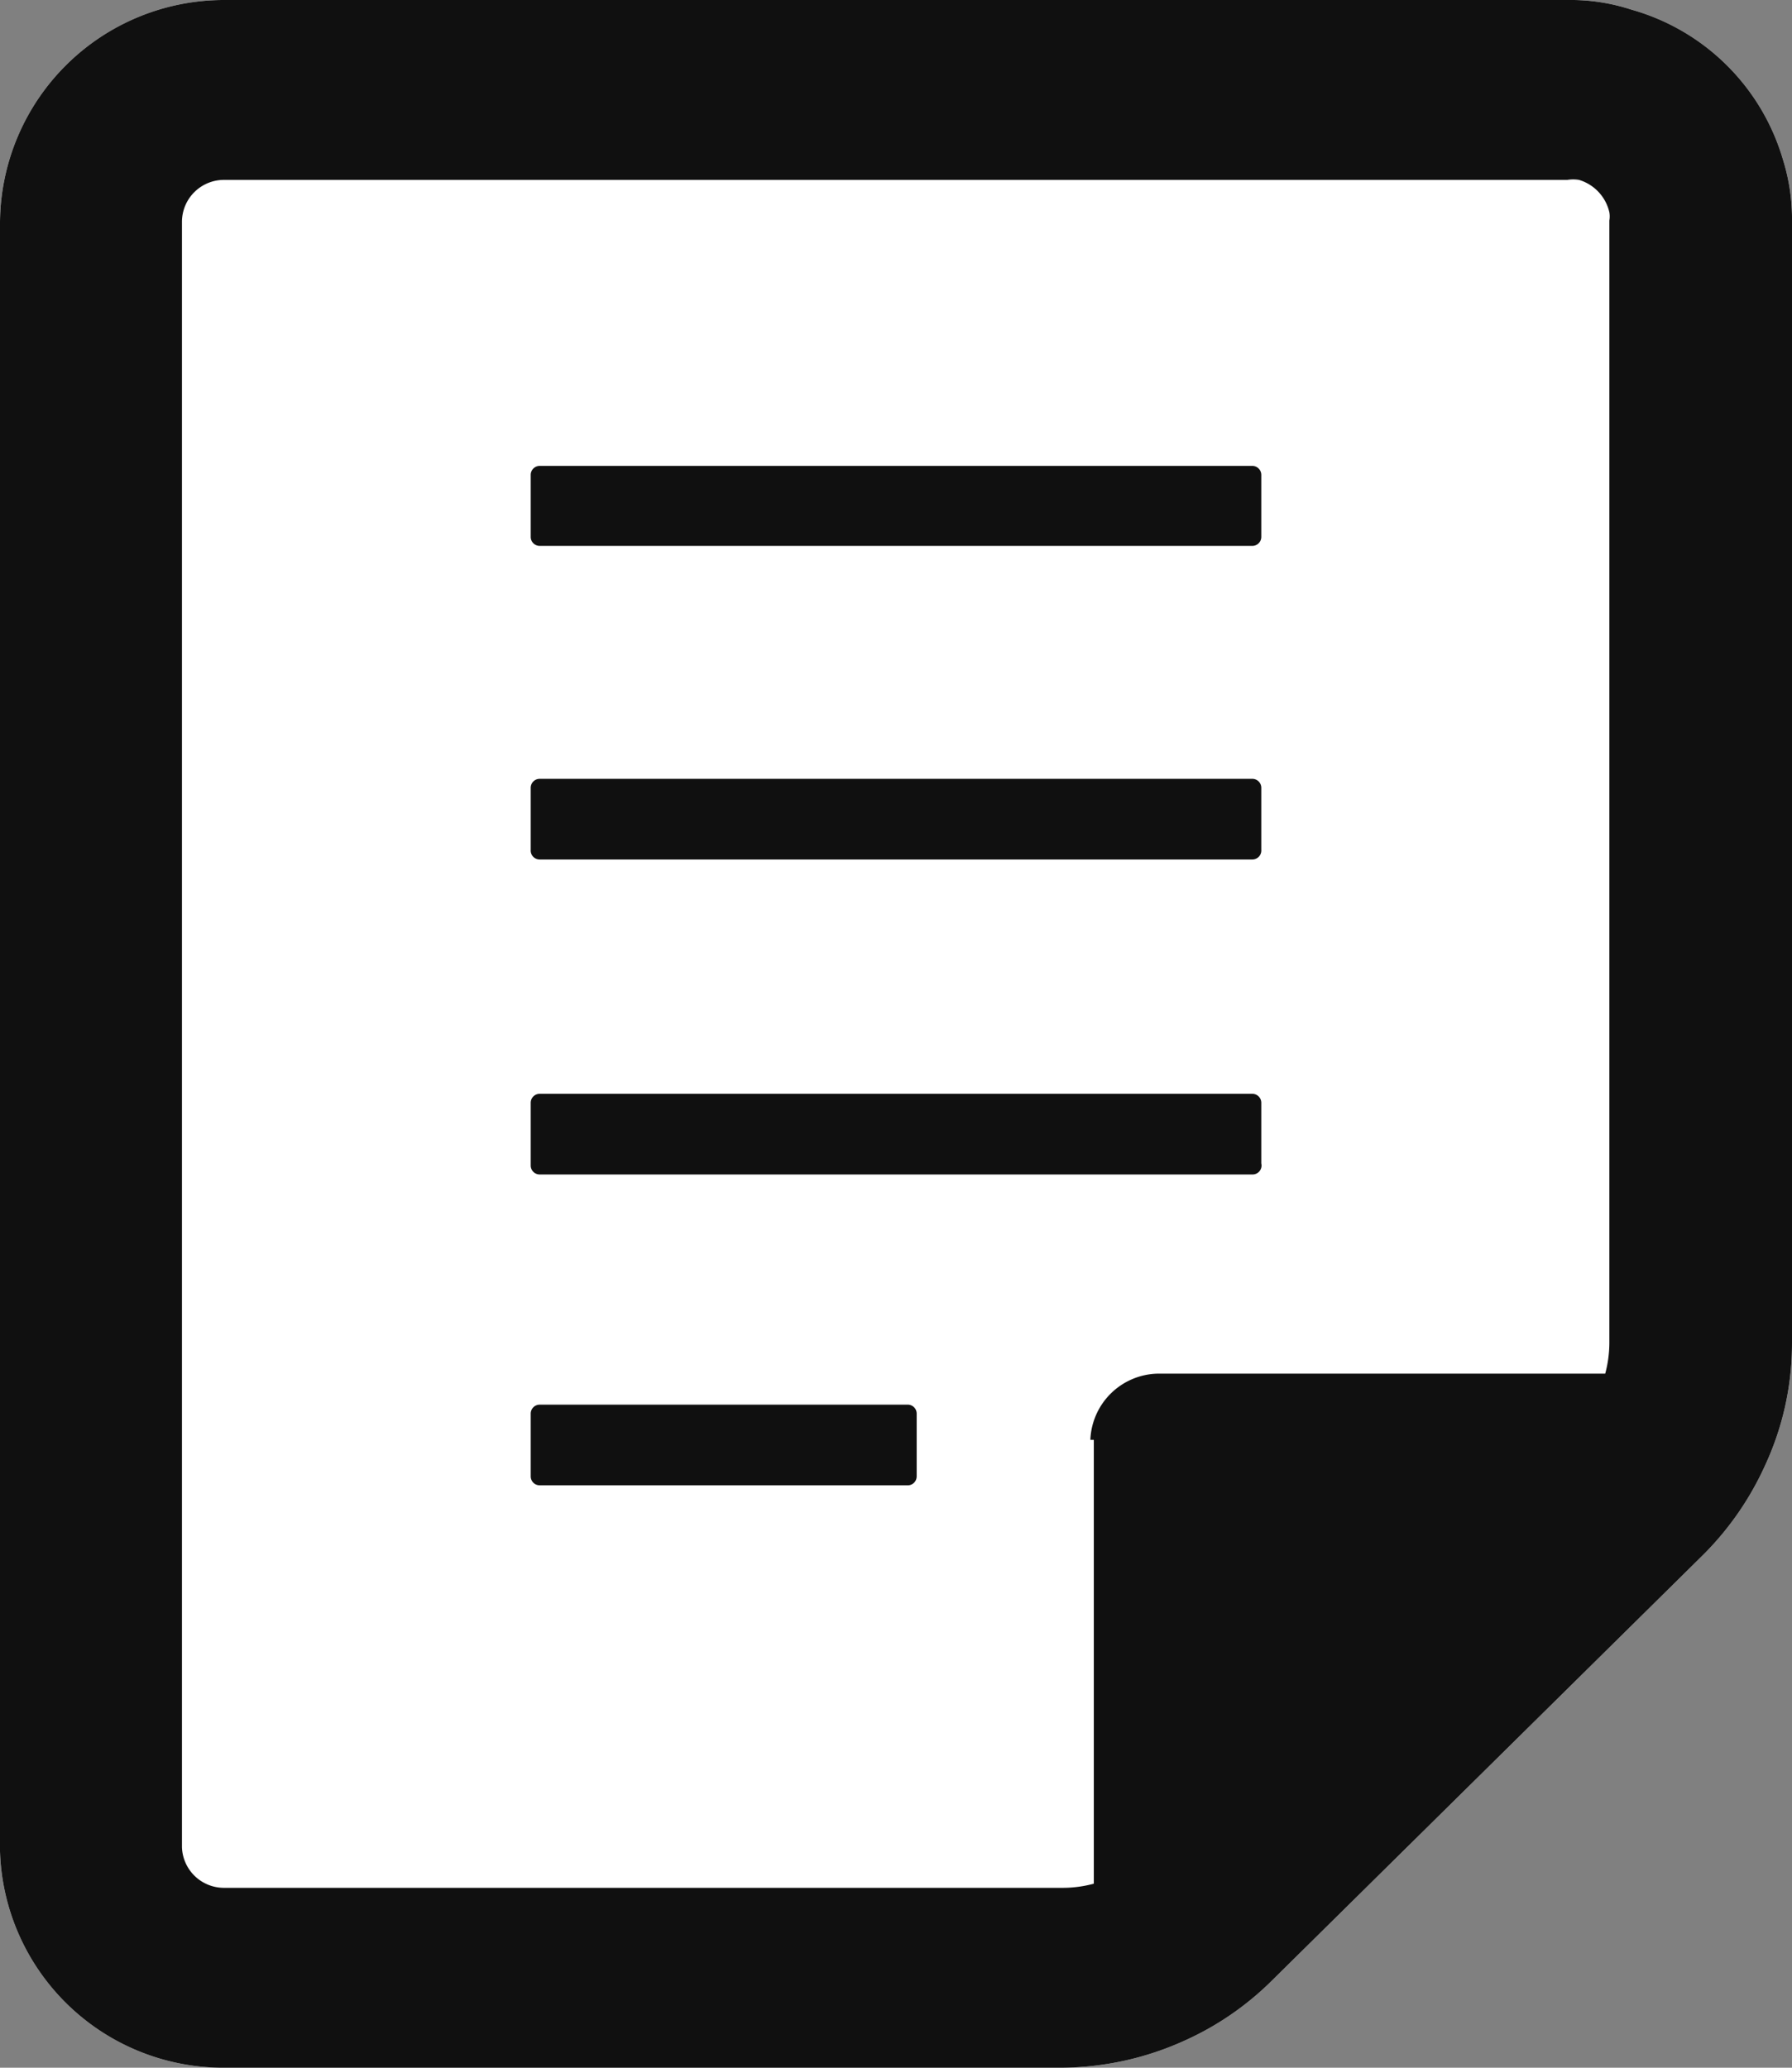 <svg id="レイヤー_1" data-name="レイヤー 1" xmlns="http://www.w3.org/2000/svg" viewBox="0 0 26 30"><rect x="0" y="0" width="26" height="30" fill="#808080" stroke="none"/><defs><style>.cls-1{fill:#fff;}.cls-2{fill:#101010;}</style></defs><path class="cls-1" d="M25.87,2.32A3.19,3.19,0,0,0,23.67.14,2.83,2.83,0,0,0,22.74,0H3.26A3.25,3.25,0,0,0,0,3.22V26.86A3.24,3.24,0,0,0,3.21,30H15.37a4.37,4.37,0,0,0,1.81-.39,4.29,4.29,0,0,0,1.28-.88l6.26-6.18a4.38,4.38,0,0,0,.89-1.29A4.2,4.2,0,0,0,26,19.48V3.22A2.88,2.88,0,0,0,25.87,2.32Z"/><path class="cls-2" d="M25.87,2.32A3.19,3.19,0,0,0,23.67.14,2.83,2.83,0,0,0,22.74,0H3.26A3.25,3.25,0,0,0,0,3.22V26.86A3.24,3.24,0,0,0,3.21,30H15.37a4.37,4.37,0,0,0,1.81-.39,4.29,4.29,0,0,0,1.28-.88l6.26-6.18a4.38,4.38,0,0,0,.89-1.29A4.2,4.2,0,0,0,26,19.48V3.22A2.88,2.88,0,0,0,25.87,2.32Zm-10,18.57v6.44a1.74,1.74,0,0,1-.45.06H3.25a.61.61,0,0,1-.61-.59V3.22a.61.61,0,0,1,.62-.61H22.74a.52.52,0,0,1,.17,0,.64.64,0,0,1,.44.47.35.35,0,0,1,0,.12V19.48a1.74,1.74,0,0,1-.06.45H16.79A1,1,0,0,0,15.82,20.89Z"/><path class="cls-2" d="M7.83,7.92H18.17a.13.13,0,0,0,.13-.13v-.9a.13.13,0,0,0-.13-.13H7.83a.13.13,0,0,0-.13.13v.9A.13.13,0,0,0,7.83,7.92Z"/><path class="cls-2" d="M7.83,12.47H18.17a.13.13,0,0,0,.13-.14v-.9a.13.13,0,0,0-.13-.13H7.83a.13.13,0,0,0-.13.13v.9A.13.13,0,0,0,7.83,12.47Z"/><path class="cls-2" d="M18.3,16.88V16a.13.13,0,0,0-.13-.13H7.83A.13.13,0,0,0,7.7,16v.91a.13.13,0,0,0,.13.13H18.17A.13.13,0,0,0,18.3,16.88Z"/><path class="cls-2" d="M13.16,20.38H7.83a.13.13,0,0,0-.13.13v.91a.13.13,0,0,0,.13.13h5.33a.13.13,0,0,0,.14-.13v-.91A.13.13,0,0,0,13.16,20.38Z"/></svg>